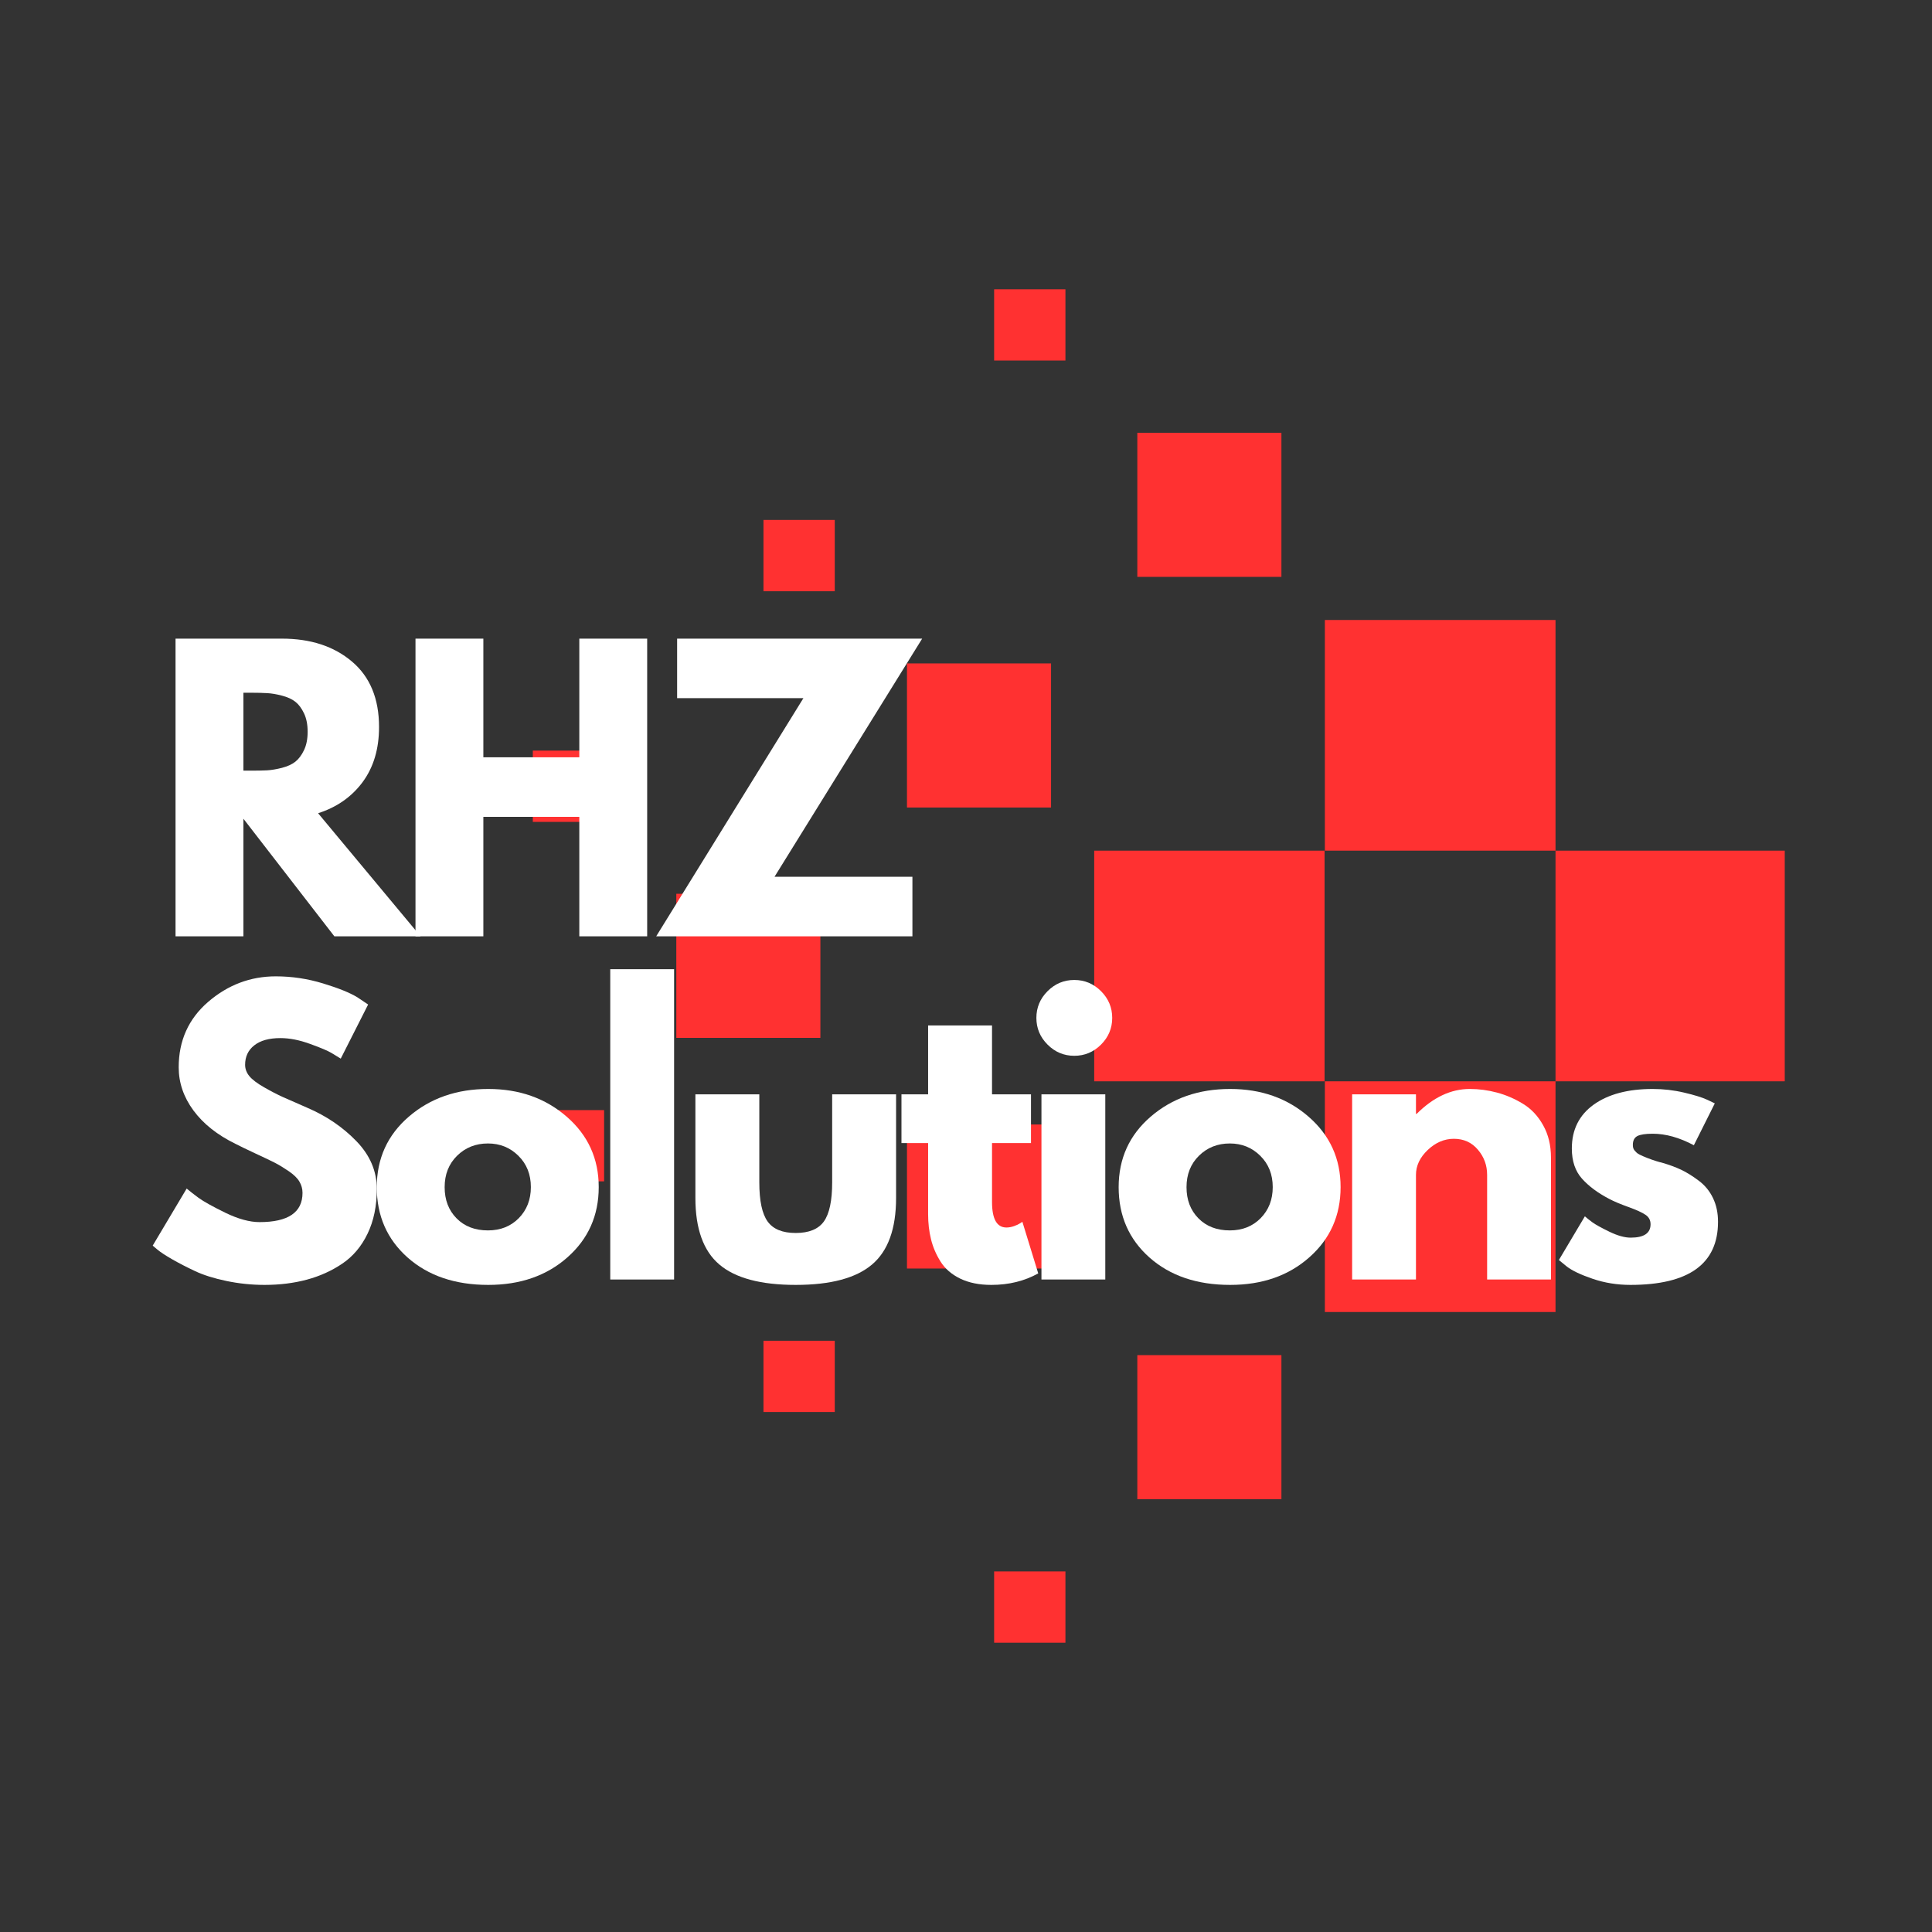 <svg xmlns="http://www.w3.org/2000/svg" xmlns:xlink="http://www.w3.org/1999/xlink" width="500" zoomAndPan="magnify" viewBox="0 0 375 375" height="500" preserveAspectRatio="xMidYMid meet" version="1.0"><rect x="0" y="0" width="375" height="375" fill="#333333" stroke="none"/><defs><g/><clipPath id="e9b7c2efc5"><path d="M 103.418 56.023 L 346.418 56.023 L 346.418 319 L 103.418 319 Z M 103.418 56.023 " clip-rule="nonzero"/></clipPath></defs><g clip-path="url(#e9b7c2efc5)"><path fill="#ff3131" d="M 346.641 209.883 L 346.641 165.109 L 257.098 165.109 L 257.098 209.883 Z M 103.418 159.527 L 103.418 145.691 L 117.258 145.691 L 117.258 159.527 Z M 192.961 69.984 L 192.961 56.148 L 206.801 56.148 L 206.801 69.984 Z M 220.754 84 L 220.754 111.965 L 248.723 111.965 L 248.723 84 Z M 148.191 114.758 L 148.191 100.918 L 162.027 100.918 L 162.027 114.758 Z M 176.043 128.77 L 176.043 156.738 L 204.008 156.738 L 204.008 128.77 Z M 301.926 165.109 L 301.926 254.656 L 257.156 254.656 L 257.156 209.883 L 212.383 209.883 L 212.383 165.109 L 257.156 165.109 L 257.156 120.34 L 301.926 120.34 Z M 103.418 229.305 L 103.418 215.465 L 117.258 215.465 L 117.258 229.305 Z M 131.27 201.453 L 159.238 201.453 L 159.238 173.484 L 131.27 173.484 Z M 192.961 318.848 L 192.961 305.008 L 206.801 305.008 L 206.801 318.848 Z M 220.754 290.996 L 220.754 263.027 L 248.723 263.027 L 248.723 290.996 Z M 148.191 274.074 L 148.191 260.238 L 162.027 260.238 L 162.027 274.074 Z M 176.043 246.223 L 176.043 218.258 L 204.008 218.258 L 204.008 246.223 Z M 176.043 246.223 " fill-opacity="1" fill-rule="evenodd"/></g><g fill="#ffffff" fill-opacity="1"><g transform="translate(28.03, 248.352)"><g><path d="M 25.5 -58.844 C 28.625 -58.844 31.68 -58.383 34.672 -57.469 C 37.66 -56.562 39.879 -55.664 41.328 -54.781 L 43.422 -53.375 L 38.109 -42.875 C 37.68 -43.145 37.094 -43.504 36.344 -43.953 C 35.602 -44.398 34.203 -44.992 32.141 -45.734 C 30.086 -46.484 28.176 -46.859 26.406 -46.859 C 24.207 -46.859 22.516 -46.391 21.328 -45.453 C 20.141 -44.523 19.547 -43.266 19.547 -41.672 C 19.547 -40.879 19.82 -40.145 20.375 -39.469 C 20.938 -38.789 21.895 -38.066 23.25 -37.297 C 24.602 -36.523 25.797 -35.906 26.828 -35.438 C 27.859 -34.977 29.445 -34.281 31.594 -33.344 C 35.32 -31.75 38.504 -29.586 41.141 -26.859 C 43.785 -24.129 45.109 -21.035 45.109 -17.578 C 45.109 -14.266 44.508 -11.367 43.312 -8.891 C 42.125 -6.422 40.488 -4.484 38.406 -3.078 C 36.332 -1.68 34.035 -0.645 31.516 0.031 C 28.992 0.707 26.266 1.047 23.328 1.047 C 20.805 1.047 18.332 0.789 15.906 0.281 C 13.477 -0.227 11.445 -0.867 9.812 -1.641 C 8.176 -2.41 6.703 -3.172 5.391 -3.922 C 4.086 -4.672 3.129 -5.301 2.516 -5.812 L 1.609 -6.578 L 8.203 -17.656 C 8.754 -17.188 9.52 -16.586 10.5 -15.859 C 11.488 -15.141 13.227 -14.172 15.719 -12.953 C 18.219 -11.742 20.426 -11.141 22.344 -11.141 C 27.906 -11.141 30.688 -13.031 30.688 -16.812 C 30.688 -17.602 30.484 -18.336 30.078 -19.016 C 29.68 -19.691 28.984 -20.367 27.984 -21.047 C 26.984 -21.723 26.098 -22.258 25.328 -22.656 C 24.555 -23.051 23.289 -23.656 21.531 -24.469 C 19.781 -25.289 18.488 -25.914 17.656 -26.344 C 14.145 -28.062 11.43 -30.219 9.516 -32.812 C 7.609 -35.406 6.656 -38.195 6.656 -41.188 C 6.656 -46.375 8.566 -50.613 12.391 -53.906 C 16.223 -57.195 20.594 -58.844 25.5 -58.844 Z M 25.5 -58.844 "/></g></g></g><g fill="#ffffff" fill-opacity="1"><g transform="translate(71.524, 248.352)"><g><path d="M 7.594 -4.266 C 3.602 -7.816 1.609 -12.367 1.609 -17.922 C 1.609 -23.484 3.688 -28.051 7.844 -31.625 C 12 -35.195 17.133 -36.984 23.25 -36.984 C 29.281 -36.984 34.359 -35.188 38.484 -31.594 C 42.617 -28 44.688 -23.445 44.688 -17.938 C 44.688 -12.426 42.664 -7.883 38.625 -4.312 C 34.594 -0.738 29.469 1.047 23.25 1.047 C 16.812 1.047 11.594 -0.723 7.594 -4.266 Z M 17.188 -24.016 C 15.582 -22.43 14.781 -20.398 14.781 -17.922 C 14.781 -15.453 15.551 -13.438 17.094 -11.875 C 18.633 -10.312 20.664 -9.531 23.188 -9.531 C 25.613 -9.531 27.609 -10.32 29.172 -11.906 C 30.734 -13.5 31.516 -15.508 31.516 -17.938 C 31.516 -20.406 30.707 -22.43 29.094 -24.016 C 27.488 -25.609 25.52 -26.406 23.188 -26.406 C 20.801 -26.406 18.801 -25.609 17.188 -24.016 Z M 17.188 -24.016 "/></g></g></g><g fill="#ffffff" fill-opacity="1"><g transform="translate(114.247, 248.352)"><g><path d="M 4.203 0 L 4.203 -60.234 L 16.594 -60.234 L 16.594 0 Z M 4.203 0 "/></g></g></g><g fill="#ffffff" fill-opacity="1"><g transform="translate(131.476, 248.352)"><g><path d="M 15.906 -35.938 L 15.906 -18.844 C 15.906 -15.289 16.441 -12.766 17.516 -11.266 C 18.586 -9.773 20.406 -9.031 22.969 -9.031 C 25.539 -9.031 27.363 -9.773 28.438 -11.266 C 29.508 -12.766 30.047 -15.289 30.047 -18.844 L 30.047 -35.938 L 42.453 -35.938 L 42.453 -15.828 C 42.453 -9.848 40.895 -5.539 37.781 -2.906 C 34.676 -0.27 29.738 1.047 22.969 1.047 C 16.195 1.047 11.258 -0.27 8.156 -2.906 C 5.051 -5.539 3.5 -9.848 3.5 -15.828 L 3.5 -35.938 Z M 15.906 -35.938 "/></g></g></g><g fill="#ffffff" fill-opacity="1"><g transform="translate(173.849, 248.352)"><g><path d="M 6.297 -35.938 L 6.297 -49.312 L 18.703 -49.312 L 18.703 -35.938 L 26.266 -35.938 L 26.266 -26.484 L 18.703 -26.484 L 18.703 -15.062 C 18.703 -11.75 19.633 -10.094 21.5 -10.094 C 21.969 -10.094 22.457 -10.18 22.969 -10.359 C 23.488 -10.547 23.891 -10.734 24.172 -10.922 L 24.594 -11.203 L 27.672 -1.188 C 25.004 0.301 21.969 1.047 18.562 1.047 C 16.227 1.047 14.219 0.641 12.531 -0.172 C 10.852 -0.992 9.582 -2.094 8.719 -3.469 C 7.852 -4.844 7.234 -6.289 6.859 -7.812 C 6.484 -9.332 6.297 -10.953 6.297 -12.672 L 6.297 -26.484 L 1.125 -26.484 L 1.125 -35.938 Z M 6.297 -35.938 "/></g></g></g><g fill="#ffffff" fill-opacity="1"><g transform="translate(197.942, 248.352)"><g><path d="M 5.391 -55.969 C 6.836 -57.414 8.566 -58.141 10.578 -58.141 C 12.586 -58.141 14.316 -57.414 15.766 -55.969 C 17.211 -54.52 17.938 -52.789 17.938 -50.781 C 17.938 -48.77 17.211 -47.039 15.766 -45.594 C 14.316 -44.145 12.586 -43.422 10.578 -43.422 C 8.566 -43.422 6.836 -44.145 5.391 -45.594 C 3.941 -47.039 3.219 -48.77 3.219 -50.781 C 3.219 -52.789 3.941 -54.52 5.391 -55.969 Z M 4.203 -35.938 L 4.203 0 L 16.594 0 L 16.594 -35.938 Z M 4.203 -35.938 "/></g></g></g><g fill="#ffffff" fill-opacity="1"><g transform="translate(215.521, 248.352)"><g><path d="M 7.594 -4.266 C 3.602 -7.816 1.609 -12.367 1.609 -17.922 C 1.609 -23.484 3.688 -28.051 7.844 -31.625 C 12 -35.195 17.133 -36.984 23.25 -36.984 C 29.281 -36.984 34.359 -35.188 38.484 -31.594 C 42.617 -28 44.688 -23.445 44.688 -17.938 C 44.688 -12.426 42.664 -7.883 38.625 -4.312 C 34.594 -0.738 29.469 1.047 23.25 1.047 C 16.812 1.047 11.594 -0.723 7.594 -4.266 Z M 17.188 -24.016 C 15.582 -22.43 14.781 -20.398 14.781 -17.922 C 14.781 -15.453 15.551 -13.438 17.094 -11.875 C 18.633 -10.312 20.664 -9.531 23.188 -9.531 C 25.613 -9.531 27.609 -10.32 29.172 -11.906 C 30.734 -13.5 31.516 -15.508 31.516 -17.938 C 31.516 -20.406 30.707 -22.43 29.094 -24.016 C 27.488 -25.609 25.52 -26.406 23.188 -26.406 C 20.801 -26.406 18.801 -25.609 17.188 -24.016 Z M 17.188 -24.016 "/></g></g></g><g fill="#ffffff" fill-opacity="1"><g transform="translate(258.244, 248.352)"><g><path d="M 4.203 0 L 4.203 -35.938 L 16.594 -35.938 L 16.594 -32.156 L 16.734 -32.156 C 19.961 -35.375 23.395 -36.984 27.031 -36.984 C 28.812 -36.984 30.578 -36.75 32.328 -36.281 C 34.078 -35.812 35.754 -35.086 37.359 -34.109 C 38.973 -33.129 40.281 -31.738 41.281 -29.938 C 42.289 -28.145 42.797 -26.055 42.797 -23.672 L 42.797 0 L 30.406 0 L 30.406 -20.312 C 30.406 -22.176 29.805 -23.805 28.609 -25.203 C 27.422 -26.609 25.867 -27.312 23.953 -27.312 C 22.086 -27.312 20.395 -26.586 18.875 -25.141 C 17.352 -23.691 16.594 -22.082 16.594 -20.312 L 16.594 0 Z M 4.203 0 "/></g></g></g><g fill="#ffffff" fill-opacity="1"><g transform="translate(300.967, 248.352)"><g><path d="M 19.828 -36.984 C 21.879 -36.984 23.906 -36.75 25.906 -36.281 C 27.914 -35.812 29.414 -35.348 30.406 -34.891 L 31.875 -34.188 L 27.812 -26.062 C 25.008 -27.551 22.348 -28.297 19.828 -28.297 C 18.422 -28.297 17.426 -28.145 16.844 -27.844 C 16.258 -27.539 15.969 -26.969 15.969 -26.125 C 15.969 -25.938 15.988 -25.75 16.031 -25.562 C 16.082 -25.375 16.176 -25.195 16.312 -25.031 C 16.457 -24.875 16.586 -24.738 16.703 -24.625 C 16.816 -24.508 17.016 -24.379 17.297 -24.234 C 17.578 -24.098 17.801 -23.992 17.969 -23.922 C 18.133 -23.848 18.398 -23.738 18.766 -23.594 C 19.141 -23.457 19.422 -23.352 19.609 -23.281 C 19.797 -23.219 20.109 -23.113 20.547 -22.969 C 20.992 -22.832 21.336 -22.738 21.578 -22.688 C 23.023 -22.27 24.285 -21.805 25.359 -21.297 C 26.43 -20.785 27.562 -20.082 28.75 -19.188 C 29.945 -18.301 30.867 -17.18 31.516 -15.828 C 32.172 -14.473 32.5 -12.93 32.5 -11.203 C 32.5 -3.035 26.828 1.047 15.484 1.047 C 12.91 1.047 10.469 0.648 8.156 -0.141 C 5.844 -0.93 4.176 -1.723 3.156 -2.516 L 1.609 -3.781 L 6.656 -12.266 C 7.031 -11.93 7.52 -11.539 8.125 -11.094 C 8.727 -10.656 9.82 -10.051 11.406 -9.281 C 13 -8.508 14.379 -8.125 15.547 -8.125 C 18.117 -8.125 19.406 -8.988 19.406 -10.719 C 19.406 -11.508 19.078 -12.125 18.422 -12.562 C 17.766 -13.008 16.656 -13.516 15.094 -14.078 C 13.531 -14.641 12.305 -15.156 11.422 -15.625 C 9.18 -16.789 7.406 -18.109 6.094 -19.578 C 4.781 -21.047 4.125 -22.992 4.125 -25.422 C 4.125 -29.066 5.535 -31.906 8.359 -33.938 C 11.191 -35.969 15.016 -36.984 19.828 -36.984 Z M 19.828 -36.984 "/></g></g></g><g fill="#ffffff" fill-opacity="1"><g transform="translate(29.869, 181.74)"><g><path d="M 4.203 -57.781 L 24.859 -57.781 C 30.422 -57.781 34.953 -56.297 38.453 -53.328 C 41.953 -50.367 43.703 -46.133 43.703 -40.625 C 43.703 -36.375 42.641 -32.812 40.516 -29.938 C 38.391 -27.07 35.508 -25.055 31.875 -23.891 L 51.766 0 L 35.031 0 L 17.375 -22.828 L 17.375 0 L 4.203 0 Z M 17.375 -32.156 L 18.906 -32.156 C 20.125 -32.156 21.148 -32.176 21.984 -32.219 C 22.828 -32.27 23.785 -32.43 24.859 -32.703 C 25.941 -32.984 26.805 -33.379 27.453 -33.891 C 28.109 -34.41 28.672 -35.16 29.141 -36.141 C 29.609 -37.117 29.844 -38.305 29.844 -39.703 C 29.844 -41.109 29.609 -42.301 29.141 -43.281 C 28.672 -44.27 28.109 -45.02 27.453 -45.531 C 26.805 -46.039 25.941 -46.438 24.859 -46.719 C 23.785 -47 22.828 -47.16 21.984 -47.203 C 21.148 -47.254 20.125 -47.281 18.906 -47.281 L 17.375 -47.281 Z M 17.375 -32.156 "/></g></g></g><g fill="#ffffff" fill-opacity="1"><g transform="translate(76.444, 181.74)"><g><path d="M 17.375 -23.188 L 17.375 0 L 4.203 0 L 4.203 -57.781 L 17.375 -57.781 L 17.375 -34.75 L 36 -34.75 L 36 -57.781 L 49.172 -57.781 L 49.172 0 L 36 0 L 36 -23.188 Z M 17.375 -23.188 "/></g></g></g><g fill="#ffffff" fill-opacity="1"><g transform="translate(126.241, 181.74)"><g><path d="M 52.75 -57.781 L 24.094 -11.562 L 50.859 -11.562 L 50.859 0 L 1.125 0 L 29.703 -46.234 L 5.188 -46.234 L 5.188 -57.781 Z M 52.75 -57.781 "/></g></g></g></svg>